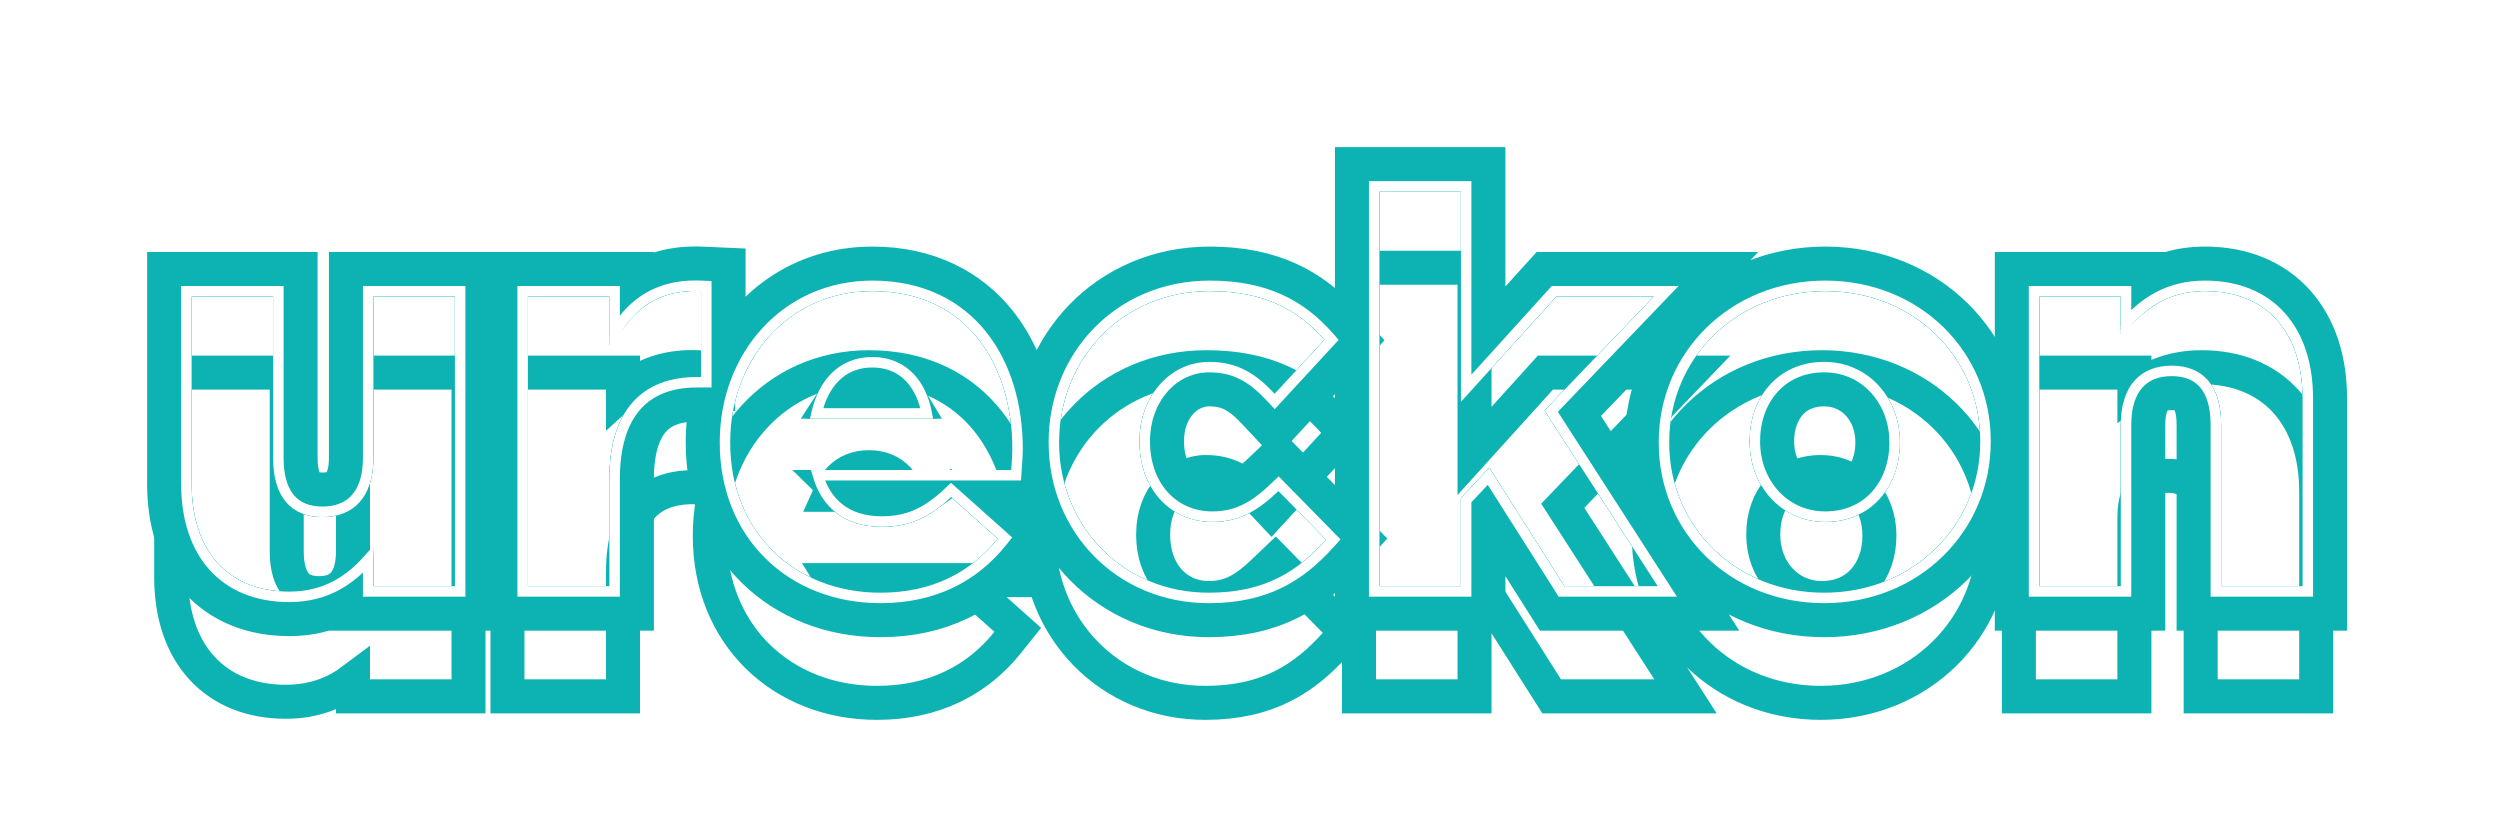 <svg xmlns="http://www.w3.org/2000/svg" width="274" height="92" fill="none" viewBox="0 0 274 92"><g style="mix-blend-mode:hard-light" filter="url(#filter0_f_2786_21)"><path stroke="#0DB3B3" stroke-width="3.728" d="M39.061 64.296V66.112H40.925H49.859H51.723V64.248V32.493V30.629H49.859H40.925H39.061V32.493V50.208C39.061 52.042 38.594 53.156 38.024 53.791C37.478 54.399 36.632 54.801 35.341 54.801C34.056 54.801 33.273 54.404 32.775 53.824C32.239 53.197 31.798 52.079 31.798 50.208V32.493V30.629H29.934H21H19.136V32.493V53.051C19.136 57.016 20.209 60.455 22.427 62.924C24.669 65.42 27.884 66.705 31.697 66.705C34.826 66.705 37.193 65.7 39.061 64.296ZM55.991 64.248V66.112H57.855H66.789H68.653V64.248V52.518C68.653 48.998 69.5 46.71 70.744 45.317C71.957 43.958 73.788 43.185 76.369 43.185H76.84H78.704V41.321V31.901V30.118L76.923 30.039C73.901 29.903 71.402 30.652 69.389 32.177C69.133 32.37 68.888 32.574 68.653 32.788V32.493V30.629H66.789H57.855H55.991V32.493V64.248ZM110.817 60.2L111.921 58.82L110.602 57.644L105.817 53.375H110.831H112.567L112.69 51.643L112.693 51.603C112.75 50.802 112.812 49.918 112.812 49.141C112.812 44.333 111.529 39.581 108.685 35.987C105.796 32.336 101.412 30.037 95.608 30.037C85.259 30.037 78.168 38.493 78.168 48.43V48.549C78.168 59.32 86.023 66.823 96.49 66.823C102.751 66.823 107.521 64.319 110.817 60.2ZM91.594 53.375H102.687C101.676 54.282 100.779 54.875 99.891 55.255C98.933 55.666 97.897 55.867 96.607 55.867C94.944 55.867 93.672 55.428 92.748 54.694C92.316 54.351 91.925 53.916 91.594 53.375ZM146.731 60.404L147.909 59.102L146.679 57.848L141.448 52.516L140.161 51.204L138.831 52.472C136.819 54.391 135.201 55.334 132.888 55.334C129.263 55.334 126.759 52.498 126.759 48.43V48.312C126.759 44.381 129.358 41.526 132.535 41.526C135.001 41.526 136.542 42.507 138.346 44.432L139.717 45.895L141.076 44.422L146.542 38.497L147.685 37.258L146.568 35.997C143.277 32.282 139.067 30.037 132.594 30.037C121.881 30.037 114.214 38.381 114.214 48.43V48.549C114.214 58.611 121.953 66.823 132.477 66.823C135.875 66.823 138.621 66.164 140.961 64.989C143.29 63.819 145.114 62.191 146.731 60.404ZM149.32 64.248V66.112H151.184H160.118H161.982V64.248V55.33L162.947 54.303L169.888 65.247L170.437 66.112H171.462H181.689H185.107L183.256 63.239L171.652 45.222L182.623 33.784L185.649 30.629H181.277H170.58H169.753L169.199 31.242L161.982 39.21V21V19.136H160.118H151.184H149.32V21V64.248ZM221.642 64.248V66.112H223.506H232.44H234.304V64.248V46.534C234.304 44.7 234.771 43.586 235.341 42.951C235.886 42.343 236.732 41.941 238.023 41.941C239.309 41.941 240.092 42.337 240.589 42.918C241.126 43.545 241.567 44.663 241.567 46.534V64.248V66.112H243.431H252.365H254.229V64.248V43.691C254.229 39.725 253.156 36.287 250.938 33.817C248.696 31.322 245.481 30.037 241.668 30.037C238.539 30.037 236.172 31.042 234.304 32.446V30.629H232.44H223.506H221.642V32.493V64.248ZM99.869 44.018H91.264C91.578 43.305 91.968 42.725 92.406 42.277C93.2 41.468 94.243 40.993 95.608 40.993C96.999 40.993 98.031 41.48 98.788 42.278C99.213 42.726 99.583 43.307 99.869 44.018ZM199.933 66.823C210.745 66.823 218.901 58.616 218.901 48.43V48.312C218.901 38.121 210.799 30.037 200.051 30.037C189.239 30.037 181.083 38.244 181.083 48.43V48.549C181.083 58.74 189.185 66.823 199.933 66.823ZM200.051 55.334C196.313 55.334 193.628 52.26 193.628 48.43V48.312C193.628 46.369 194.261 44.665 195.324 43.471C196.364 42.301 197.895 41.526 199.933 41.526C203.67 41.526 206.356 44.6 206.356 48.43V48.549C206.356 50.492 205.723 52.196 204.66 53.389C203.62 54.559 202.089 55.334 200.051 55.334Z"/></g><g style="mix-blend-mode:hard-light" filter="url(#filter1_f_2786_21)"><path stroke="#0DB3B3" stroke-width="4.876" d="M38.487 65.387V66.686H40.925H49.859H52.297V64.248V32.493V30.056H49.859H40.925H38.487V32.493V50.208C38.487 51.95 38.044 52.91 37.597 53.408C37.182 53.871 36.505 54.227 35.341 54.227C34.185 54.227 33.577 53.877 33.211 53.45C32.794 52.964 32.372 51.998 32.372 50.208V32.493V30.056H29.934H21H18.562V32.493V53.051C18.562 57.115 19.663 60.705 22 63.308C24.369 65.945 27.75 67.279 31.697 67.279C34.483 67.279 36.693 66.513 38.487 65.387ZM55.417 64.248V66.686H57.855H66.789H69.227V64.248V52.518C69.227 49.082 70.054 46.95 71.171 45.699C72.25 44.492 73.907 43.759 76.369 43.759H76.84H78.119C77.775 45.261 77.594 46.828 77.594 48.43V48.549C77.594 59.645 85.715 67.397 96.49 67.397C102.924 67.397 107.859 64.815 111.265 60.558L112.708 58.754L110.984 57.216L107.322 53.949H110.831H113.102L113.262 51.683L113.266 51.633C113.322 50.84 113.386 49.939 113.386 49.141C113.386 44.239 112.078 39.351 109.135 35.631C106.132 31.837 101.58 29.463 95.608 29.463C87.943 29.463 82.024 33.949 79.277 40.24V31.901V29.57L76.949 29.466C73.901 29.329 71.327 30.061 69.227 31.583V30.056H66.789H57.855H55.417V32.493V64.248ZM93.105 54.245C92.991 54.154 92.879 54.056 92.771 53.949H101.052C100.57 54.283 100.113 54.536 99.666 54.728C98.79 55.103 97.832 55.294 96.607 55.294C95.046 55.294 93.908 54.883 93.105 54.245ZM147.156 60.789L148.697 59.086L147.089 57.446L141.858 52.114L140.175 50.399L138.435 52.057C136.473 53.928 134.991 54.761 132.888 54.761C129.649 54.761 127.332 52.255 127.332 48.43V48.312C127.332 44.611 129.754 42.1 132.535 42.1C134.783 42.1 136.183 42.963 137.927 44.824L139.72 46.737L141.498 44.81L146.964 38.886L148.458 37.266L146.997 35.617C143.598 31.779 139.232 29.463 132.594 29.463C121.551 29.463 113.641 38.078 113.641 48.43V48.549C113.641 58.918 121.626 67.397 132.477 67.397C135.952 67.397 138.789 66.722 141.219 65.501C143.633 64.289 145.512 62.606 147.156 60.789ZM148.747 64.248V66.686H151.184H160.118H162.556V64.248V55.557L162.858 55.234L169.403 65.554L170.121 66.686H171.462H181.689H186.159L183.738 62.928L172.379 45.292L183.037 34.181L186.994 30.056H181.277H170.58H169.499L168.773 30.857L162.556 37.722V21V18.562H160.118H151.184H148.747V21V64.248ZM221.068 64.248V66.686H223.506H232.44H234.878V64.248V46.534C234.878 44.791 235.321 43.832 235.768 43.334C236.183 42.871 236.86 42.514 238.023 42.514C239.18 42.514 239.788 42.864 240.154 43.291C240.57 43.778 240.993 44.743 240.993 46.534V64.248V66.686H243.431H252.365H254.802V64.248V43.691C254.802 39.626 253.702 36.036 251.364 33.434C248.996 30.797 245.615 29.463 241.668 29.463C238.881 29.463 236.672 30.228 234.878 31.355V30.056H232.44H223.506H221.068V32.493V64.248ZM98.95 43.445H92.215C92.403 43.15 92.605 42.895 92.816 42.679C93.499 41.982 94.393 41.566 95.608 41.566C96.848 41.566 97.728 41.993 98.372 42.673C98.578 42.89 98.773 43.147 98.95 43.445ZM199.933 67.397C211.051 67.397 219.475 58.943 219.475 48.43V48.312C219.475 37.792 211.104 29.463 200.051 29.463C188.933 29.463 180.509 37.917 180.509 48.43V48.549C180.509 59.068 188.88 67.397 199.933 67.397ZM200.051 54.761C196.683 54.761 194.201 51.998 194.201 48.43V48.312C194.201 46.491 194.795 44.928 195.752 43.852C196.681 42.808 198.054 42.1 199.933 42.1C203.301 42.1 205.783 44.862 205.783 48.43V48.549C205.783 50.369 205.189 51.932 204.232 53.008C203.303 54.052 201.93 54.761 200.051 54.761Z"/></g><g style="mix-blend-mode:hard-light" filter="url(#filter2_ddi_2786_21)"><path stroke="#0DB3B3" stroke-width="3.728" d="M39.061 64.296V66.112H40.925H49.859H51.723V64.248V32.493V30.629H49.859H40.925H39.061V32.493V50.208C39.061 52.042 38.594 53.156 38.024 53.791C37.478 54.399 36.632 54.801 35.341 54.801C34.056 54.801 33.273 54.404 32.775 53.824C32.239 53.197 31.798 52.079 31.798 50.208V32.493V30.629H29.934H21H19.136V32.493V53.051C19.136 57.016 20.209 60.455 22.427 62.924C24.669 65.42 27.884 66.705 31.697 66.705C34.826 66.705 37.193 65.7 39.061 64.296ZM55.991 64.248V66.112H57.855H66.789H68.653V64.248V52.518C68.653 48.998 69.5 46.71 70.744 45.317C71.957 43.958 73.788 43.185 76.369 43.185H76.84H78.704V41.321V31.901V30.118L76.923 30.039C73.901 29.903 71.402 30.652 69.389 32.177C69.133 32.37 68.888 32.574 68.653 32.788V32.493V30.629H66.789H57.855H55.991V32.493V64.248ZM110.817 60.2L111.921 58.82L110.602 57.644L105.817 53.375H110.831H112.567L112.69 51.643L112.693 51.603C112.75 50.802 112.812 49.918 112.812 49.141C112.812 44.333 111.529 39.581 108.685 35.987C105.796 32.336 101.412 30.037 95.608 30.037C85.259 30.037 78.168 38.493 78.168 48.43V48.549C78.168 59.32 86.023 66.823 96.49 66.823C102.751 66.823 107.521 64.319 110.817 60.2ZM91.594 53.375H102.687C101.676 54.282 100.779 54.875 99.891 55.255C98.933 55.666 97.897 55.867 96.607 55.867C94.944 55.867 93.672 55.428 92.748 54.694C92.316 54.351 91.925 53.916 91.594 53.375ZM146.731 60.404L147.909 59.102L146.679 57.848L141.448 52.516L140.161 51.204L138.831 52.472C136.819 54.391 135.201 55.334 132.888 55.334C129.263 55.334 126.759 52.498 126.759 48.43V48.312C126.759 44.381 129.358 41.526 132.535 41.526C135.001 41.526 136.542 42.507 138.346 44.432L139.717 45.895L141.076 44.422L146.542 38.497L147.685 37.258L146.568 35.997C143.277 32.282 139.067 30.037 132.594 30.037C121.881 30.037 114.214 38.381 114.214 48.43V48.549C114.214 58.611 121.953 66.823 132.477 66.823C135.875 66.823 138.621 66.164 140.961 64.989C143.29 63.819 145.114 62.191 146.731 60.404ZM149.32 64.248V66.112H151.184H160.118H161.982V64.248V55.33L162.947 54.303L169.888 65.247L170.437 66.112H171.462H181.689H185.107L183.256 63.239L171.652 45.222L182.623 33.784L185.649 30.629H181.277H170.58H169.753L169.199 31.242L161.982 39.21V21V19.136H160.118H151.184H149.32V21V64.248ZM221.642 64.248V66.112H223.506H232.44H234.304V64.248V46.534C234.304 44.7 234.771 43.586 235.341 42.951C235.886 42.343 236.732 41.941 238.023 41.941C239.309 41.941 240.092 42.337 240.589 42.918C241.126 43.545 241.567 44.663 241.567 46.534V64.248V66.112H243.431H252.365H254.229V64.248V43.691C254.229 39.725 253.156 36.287 250.938 33.817C248.696 31.322 245.481 30.037 241.668 30.037C238.539 30.037 236.172 31.042 234.304 32.446V30.629H232.44H223.506H221.642V32.493V64.248ZM99.869 44.018H91.264C91.578 43.305 91.968 42.725 92.406 42.277C93.2 41.468 94.243 40.993 95.608 40.993C96.999 40.993 98.031 41.48 98.788 42.278C99.213 42.726 99.583 43.307 99.869 44.018ZM199.933 66.823C210.745 66.823 218.901 58.616 218.901 48.43V48.312C218.901 38.121 210.799 30.037 200.051 30.037C189.239 30.037 181.083 38.244 181.083 48.43V48.549C181.083 58.74 189.185 66.823 199.933 66.823ZM200.051 55.334C196.313 55.334 193.628 52.26 193.628 48.43V48.312C193.628 46.369 194.261 44.665 195.324 43.471C196.364 42.301 197.895 41.526 199.933 41.526C203.67 41.526 206.356 44.6 206.356 48.43V48.549C206.356 50.492 205.723 52.196 204.66 53.389C203.62 54.559 202.089 55.334 200.051 55.334Z"/></g><g filter="url(#filter3_f_2786_21)"><path stroke="#0DB3B3" stroke-width="2.294" d="M31.697 65.988C35.308 65.988 37.841 64.576 39.778 62.753V64.248V65.395H40.925H49.859H51.006V64.248V32.493V31.346H49.859H40.925H39.778V32.493V50.208C39.778 52.157 39.281 53.463 38.557 54.27C37.849 55.06 36.791 55.518 35.341 55.518C33.895 55.518 32.893 55.063 32.231 54.29C31.545 53.489 31.081 52.179 31.081 50.208V32.493V31.346H29.934H21H19.853V32.493V53.051C19.853 56.893 20.892 60.142 22.96 62.445C25.044 64.764 28.05 65.988 31.697 65.988ZM56.708 64.248V65.395H57.855H66.789H67.936V64.248V52.518C67.936 48.894 68.808 46.409 70.209 44.84C71.591 43.291 73.639 42.468 76.369 42.468H76.84H77.987V41.321V31.901V30.804L76.891 30.755C74.014 30.626 71.685 31.338 69.821 32.749C69.117 33.282 68.492 33.906 67.936 34.601V32.493V31.346H66.789H57.855H56.708V32.493V64.248ZM110.257 59.752L110.936 58.903L110.125 58.179L105.012 53.617L104.229 52.919L103.464 53.636C102.294 54.73 101.243 55.456 100.174 55.914C99.112 56.369 97.977 56.584 96.607 56.584C94.815 56.584 93.377 56.109 92.302 55.256C91.524 54.638 90.886 53.782 90.444 52.658H110.831H111.899L111.975 51.592L111.977 51.565C112.034 50.755 112.095 49.893 112.095 49.141C112.095 44.451 110.842 39.868 108.123 36.432C105.376 32.961 101.203 30.754 95.608 30.754C85.713 30.754 78.885 38.829 78.885 48.43V48.549C78.885 58.914 86.409 66.106 96.49 66.106C102.536 66.106 107.098 63.7 110.257 59.752ZM146.199 59.923L146.925 59.122L146.167 58.35L140.936 53.018L140.144 52.211L139.326 52.991C137.251 54.969 135.465 56.051 132.888 56.051C128.781 56.051 126.042 52.802 126.042 48.43V48.312C126.042 44.093 128.862 40.809 132.535 40.809C135.274 40.809 136.99 41.937 138.869 43.942L139.713 44.842L140.549 43.935L146.015 38.011L146.719 37.249L146.031 36.472C142.875 32.91 138.86 30.754 132.594 30.754C122.294 30.754 114.931 38.76 114.931 48.43V48.549C114.931 58.227 122.361 66.106 132.477 66.106C135.777 66.106 138.411 65.467 140.64 64.348C142.861 63.232 144.616 61.672 146.199 59.923ZM150.037 64.248V65.395H151.184H160.118H161.265V64.248V55.046L163.057 53.138L170.493 64.863L170.831 65.395H171.462H181.689H183.792L182.653 63.627L170.742 45.134L182.105 33.288L183.967 31.346H181.277H170.58H170.071L169.73 31.723L161.265 41.07V21V19.853H160.118H151.184H150.037V21V64.248ZM222.359 64.248V65.395H223.506H232.44H233.587V64.248V46.534C233.587 44.585 234.083 43.279 234.807 42.472C235.516 41.682 236.573 41.224 238.023 41.224C239.47 41.224 240.472 41.679 241.134 42.452C241.82 43.253 242.284 44.562 242.284 46.534V64.248V65.395H243.431H252.365H253.512V64.248V43.691C253.512 39.849 252.473 36.599 250.404 34.297C248.321 31.977 245.314 30.754 241.668 30.754C238.057 30.754 235.524 32.165 233.587 33.989V32.493V31.346H232.44H223.506H222.359V32.493V64.248ZM100.859 44.735H90.236C90.614 43.495 91.184 42.5 91.894 41.776C92.826 40.824 94.056 40.276 95.608 40.276C97.187 40.276 98.41 40.837 99.309 41.785C99.998 42.511 100.533 43.505 100.859 44.735ZM199.933 66.106C210.362 66.106 218.184 58.208 218.184 48.43V48.312C218.184 38.531 210.418 30.754 200.051 30.754C189.622 30.754 181.8 38.653 181.8 48.43V48.549C181.8 58.329 189.566 66.106 199.933 66.106ZM200.051 56.051C195.852 56.051 192.911 52.587 192.911 48.43V48.312C192.911 46.216 193.594 44.336 194.788 42.994C195.968 41.668 197.695 40.809 199.933 40.809C204.132 40.809 207.073 44.273 207.073 48.43V48.549C207.073 50.644 206.389 52.525 205.196 53.866C204.016 55.193 202.288 56.051 200.051 56.051Z"/></g><g filter="url(#filter4_f_2786_21)"><path stroke="#fff" stroke-width="1.147" d="M31.697 65.414C35.744 65.414 38.366 63.56 40.351 61.34V64.248V64.822H40.925H49.859H50.432V64.248V32.493V31.92H49.859H40.925H40.351V32.493V50.208C40.351 52.248 39.831 53.709 38.984 54.653C38.145 55.589 36.919 56.092 35.341 56.092C33.766 56.092 32.589 55.59 31.795 54.663C30.989 53.722 30.508 52.26 30.508 50.208V32.493V31.92H29.934H21H20.426V32.493V53.051C20.426 56.794 21.438 59.892 23.387 62.062C25.343 64.24 28.184 65.414 31.697 65.414ZM57.282 64.248V64.822H57.855H66.789H67.362V64.248V52.518C67.362 48.81 68.254 46.168 69.781 44.458C71.299 42.758 73.52 41.894 76.369 41.894H76.84H77.413V41.321V31.901V31.352L76.865 31.328C74.104 31.204 71.911 31.886 70.168 33.206C69.042 34.058 68.124 35.161 67.362 36.445V32.493V31.92H66.789H57.855H57.282V32.493V64.248ZM109.809 59.393L110.149 58.969L109.743 58.607L104.63 54.045L104.239 53.696L103.856 54.054C102.654 55.179 101.548 55.95 100.4 56.441C99.256 56.932 98.041 57.158 96.607 57.158C94.712 57.158 93.14 56.654 91.946 55.705C90.9 54.874 90.105 53.674 89.643 52.084H110.831H111.365L111.403 51.551L111.404 51.538C111.462 50.718 111.522 49.872 111.522 49.141C111.522 44.545 110.293 40.098 107.673 36.788C105.04 33.46 101.036 31.327 95.608 31.327C86.076 31.327 79.459 39.097 79.459 48.43V48.549C79.459 58.59 86.718 65.533 96.49 65.533C102.363 65.533 106.76 63.204 109.809 59.393ZM145.774 59.538L146.137 59.138L145.758 58.752L140.527 53.42L140.131 53.016L139.722 53.406C137.597 55.432 135.675 56.625 132.888 56.625C128.395 56.625 125.468 53.045 125.468 48.43V48.312C125.468 43.862 128.465 40.236 132.535 40.236C135.491 40.236 137.349 41.481 139.288 43.55L139.709 44L140.128 43.546L145.594 37.622L145.945 37.241L145.602 36.853C142.554 33.413 138.696 31.327 132.594 31.327C122.625 31.327 115.505 39.063 115.505 48.43V48.549C115.505 57.92 122.687 65.533 132.477 65.533C135.699 65.533 138.243 64.91 140.382 63.835C142.518 62.763 144.218 61.257 145.774 59.538ZM150.611 64.248V64.822H151.184H160.118H160.692V64.248V54.819L163.145 52.206L170.978 64.556L171.146 64.822H171.462H181.689H182.741L182.171 63.938L170.015 45.064L181.691 32.891L182.622 31.92H181.277H170.58H170.326L170.155 32.108L160.692 42.558V21V20.426H160.118H151.184H150.611V21V64.248ZM222.932 64.248V64.822H223.506H232.44H233.013V64.248V46.534C233.013 44.493 233.533 43.033 234.38 42.089C235.219 41.153 236.446 40.65 238.023 40.65C239.599 40.65 240.776 41.152 241.57 42.079C242.376 43.02 242.857 44.482 242.857 46.534V64.248V64.822H243.431H252.365H252.938V64.248V43.691C252.938 39.948 251.927 36.849 249.978 34.68C248.021 32.502 245.181 31.327 241.668 31.327C237.621 31.327 234.998 33.181 233.013 35.402V32.493V31.92H232.44H223.506H222.932V32.493V64.248ZM101.577 45.309H89.49C89.87 43.659 90.555 42.322 91.484 41.374C92.527 40.31 93.906 39.702 95.608 39.702C97.338 39.702 98.713 40.324 99.725 41.39C100.628 42.342 101.267 43.678 101.577 45.309ZM199.933 65.533C210.055 65.533 217.61 57.881 217.61 48.43V48.312C217.61 38.86 210.113 31.327 200.051 31.327C189.929 31.327 182.373 38.98 182.373 48.43V48.549C182.373 58.001 189.871 65.533 199.933 65.533ZM200.051 56.625C195.483 56.625 192.337 52.849 192.337 48.43V48.312C192.337 46.094 193.061 44.072 194.359 42.613C195.651 41.161 197.536 40.236 199.933 40.236C204.501 40.236 207.647 44.011 207.647 48.43V48.549C207.647 50.767 206.923 52.788 205.625 54.247C204.333 55.699 202.448 56.625 200.051 56.625Z"/></g><path fill="#fff" d="M64.368 88.959H71.62V87.097H67.35L68.946 85.865C70.682 84.521 71.522 83.709 71.522 82.071V82.043C71.522 80.209 70.178 79.019 68.148 79.019C66.398 79.019 65.46 79.733 64.494 81.049L66.006 82.267C66.734 81.371 67.252 80.951 68.008 80.951C68.778 80.951 69.324 81.399 69.324 82.225C69.324 83.037 68.848 83.569 67.63 84.577L64.368 87.251V88.959ZM72.905 88.959H74.273V86.268C74.273 85.62 74.606 85.287 75.128 85.287C75.65 85.287 75.956 85.62 75.956 86.268V88.959H77.324V85.836C77.324 84.729 76.721 84.045 75.686 84.045C74.993 84.045 74.588 84.414 74.273 84.819V84.135H72.905V88.959ZM80.42 89.049C81.131 89.049 81.59 88.716 81.923 88.266V88.959H83.291V82.389H81.923V84.765C81.599 84.378 81.149 84.045 80.42 84.045C79.277 84.045 78.224 84.927 78.224 86.538V86.556C78.224 88.167 79.295 89.049 80.42 89.049ZM80.771 87.888C80.132 87.888 79.592 87.357 79.592 86.556V86.538C79.592 85.728 80.132 85.206 80.771 85.206C81.41 85.206 81.941 85.737 81.941 86.538V86.556C81.941 87.357 81.41 87.888 80.771 87.888ZM89.895 89.049C90.561 89.049 91.02 88.806 91.353 88.437V88.959H92.676V86.16C92.676 85.512 92.514 84.981 92.154 84.621C91.812 84.279 91.272 84.081 90.525 84.081C89.706 84.081 89.184 84.234 88.653 84.468L88.995 85.512C89.436 85.35 89.805 85.251 90.327 85.251C91.011 85.251 91.362 85.566 91.362 86.133V86.214C91.02 86.097 90.669 86.016 90.183 86.016C89.04 86.016 88.239 86.502 88.239 87.555V87.573C88.239 88.527 88.986 89.049 89.895 89.049ZM90.309 88.104C89.868 88.104 89.562 87.888 89.562 87.519V87.501C89.562 87.069 89.922 86.835 90.507 86.835C90.84 86.835 91.146 86.907 91.38 87.015V87.258C91.38 87.753 90.948 88.104 90.309 88.104ZM93.781 88.959H95.149V86.268C95.149 85.62 95.482 85.287 96.004 85.287C96.526 85.287 96.832 85.62 96.832 86.268V88.959H98.2V85.836C98.2 84.729 97.597 84.045 96.562 84.045C95.869 84.045 95.464 84.414 95.149 84.819V84.135H93.781V88.959ZM101.296 89.049C102.007 89.049 102.466 88.716 102.799 88.266V88.959H104.167V82.389H102.799V84.765C102.475 84.378 102.025 84.045 101.296 84.045C100.153 84.045 99.1 84.927 99.1 86.538V86.556C99.1 88.167 100.171 89.049 101.296 89.049ZM101.647 87.888C101.008 87.888 100.468 87.357 100.468 86.556V86.538C100.468 85.728 101.008 85.206 101.647 85.206C102.286 85.206 102.817 85.737 102.817 86.538V86.556C102.817 87.357 102.286 87.888 101.647 87.888ZM113.145 89.127C115.329 89.127 116.673 87.769 116.673 85.921V85.893C116.673 84.073 115.371 83.373 114.041 83.149L116.519 80.783V79.159H109.897V81.007H113.747L111.409 83.359L111.745 84.731H112.641C113.845 84.731 114.559 85.179 114.559 85.977V86.005C114.559 86.733 113.985 87.195 113.173 87.195C112.179 87.195 111.479 86.775 110.807 86.019L109.323 87.433C110.163 88.427 111.381 89.127 113.145 89.127ZM117.986 88.959H119.354V87.177C119.354 86.025 119.912 85.476 120.821 85.476H120.893V84.045C120.083 84.009 119.633 84.441 119.354 85.107V84.135H117.986V88.959ZM123.568 89.049C124.279 89.049 124.738 88.716 125.071 88.266V88.959H126.439V82.389H125.071V84.765C124.747 84.378 124.297 84.045 123.568 84.045C122.425 84.045 121.372 84.927 121.372 86.538V86.556C121.372 88.167 122.443 89.049 123.568 89.049ZM123.919 87.888C123.28 87.888 122.74 87.357 122.74 86.556V86.538C122.74 85.728 123.28 85.206 123.919 85.206C124.558 85.206 125.089 85.737 125.089 86.538V86.556C125.089 87.357 124.558 87.888 123.919 87.888ZM131.398 88.959H133.596L134.492 86.761H138.636L139.532 88.959H141.786L137.586 79.089H135.598L131.398 88.959ZM135.262 84.857L136.564 81.679L137.866 84.857H135.262ZM142.963 91.199H145.091V87.979C145.595 88.581 146.295 89.099 147.429 89.099C149.207 89.099 150.845 87.727 150.845 85.221V85.193C150.845 82.687 149.179 81.315 147.429 81.315C146.323 81.315 145.609 81.833 145.091 82.533V81.455H142.963V91.199ZM146.883 87.293C145.889 87.293 145.063 86.467 145.063 85.221V85.193C145.063 83.947 145.889 83.121 146.883 83.121C147.877 83.121 148.717 83.947 148.717 85.193V85.221C148.717 86.481 147.877 87.293 146.883 87.293ZM152.298 88.959H154.426V86.187C154.426 84.395 155.294 83.541 156.708 83.541H156.82V81.315C155.56 81.259 154.86 81.931 154.426 82.967V81.455H152.298V88.959ZM158.08 80.629H160.32V78.739H158.08V80.629ZM158.136 88.959H160.264V81.455H158.136V88.959ZM162.248 88.959H164.376V78.739H162.248V88.959ZM165.857 91.227C167.523 91.199 168.447 90.457 168.447 88.609V86.719H166.179V88.959H167.047C167.117 89.757 166.641 90.247 165.675 90.345L165.857 91.227ZM173.976 88.959H181.228V87.097H176.958L178.554 85.865C180.29 84.521 181.13 83.709 181.13 82.071V82.043C181.13 80.209 179.786 79.019 177.756 79.019C176.006 79.019 175.068 79.733 174.102 81.049L175.614 82.267C176.342 81.371 176.86 80.951 177.616 80.951C178.386 80.951 178.932 81.399 178.932 82.225C178.932 83.037 178.456 83.569 177.238 84.577L173.976 87.251V88.959ZM186.997 89.127C189.615 89.127 191.365 86.901 191.365 84.059V84.031C191.365 81.189 189.615 78.991 187.025 78.991C184.421 78.991 182.657 81.217 182.657 84.059V84.087C182.657 86.929 184.379 89.127 186.997 89.127ZM187.025 87.181C185.723 87.181 184.869 85.851 184.869 84.059V84.031C184.869 82.239 185.709 80.937 186.997 80.937C188.285 80.937 189.153 82.281 189.153 84.059V84.087C189.153 85.865 188.327 87.181 187.025 87.181ZM192.565 88.959H199.817V87.097H195.547L197.143 85.865C198.879 84.521 199.719 83.709 199.719 82.071V82.043C199.719 80.209 198.375 79.019 196.345 79.019C194.595 79.019 193.657 79.733 192.691 81.049L194.203 82.267C194.931 81.371 195.449 80.951 196.205 80.951C196.975 80.951 197.521 81.399 197.521 82.225C197.521 83.037 197.045 83.569 195.827 84.577L192.565 87.251V88.959ZM201.175 88.959H208.427V87.097H204.157L205.753 85.865C207.489 84.521 208.329 83.709 208.329 82.071V82.043C208.329 80.209 206.985 79.019 204.955 79.019C203.205 79.019 202.267 79.733 201.301 81.049L202.813 82.267C203.541 81.371 204.059 80.951 204.815 80.951C205.585 80.951 206.131 81.399 206.131 82.225C206.131 83.037 205.655 83.569 204.437 84.577L201.175 87.251V88.959Z"/><defs><filter id="filter0_f_2786_21" width="273.237" height="85.832" x=".064" y=".064" color-interpolation-filters="sRGB" filterUnits="userSpaceOnUse"><feFlood flood-opacity="0" result="BackgroundImageFix"/><feBlend in="SourceGraphic" in2="BackgroundImageFix" mode="normal" result="shape"/><feGaussianBlur result="effect1_foregroundBlur_2786_21" stdDeviation="8.604"/></filter><filter id="filter1_f_2786_21" width="252.588" height="65.182" x="10.389" y="10.389" color-interpolation-filters="sRGB" filterUnits="userSpaceOnUse"><feFlood flood-opacity="0" result="BackgroundImageFix"/><feBlend in="SourceGraphic" in2="BackgroundImageFix" mode="normal" result="shape"/><feGaussianBlur result="effect1_foregroundBlur_2786_21" stdDeviation="2.868"/></filter><filter id="filter2_ddi_2786_21" width="253.735" height="66.329" x="9.815" y="15.551" color-interpolation-filters="sRGB" filterUnits="userSpaceOnUse"><feFlood flood-opacity="0" result="BackgroundImageFix"/><feColorMatrix in="SourceAlpha" result="hardAlpha" type="matrix" values="0 0 0 0 0 0 0 0 0 0 0 0 0 0 0 0 0 0 127 0"/><feOffset dy="3.728"/><feGaussianBlur stdDeviation="1.434"/><feColorMatrix type="matrix" values="0 0 0 0 0 0 0 0 0 0.051 0 0 0 0 0.082 0 0 0 0.7 0"/><feBlend in2="BackgroundImageFix" mode="multiply" result="effect1_dropShadow_2786_21"/><feColorMatrix in="SourceAlpha" result="hardAlpha" type="matrix" values="0 0 0 0 0 0 0 0 0 0 0 0 0 0 0 0 0 0 127 0"/><feOffset dy="5.736"/><feGaussianBlur stdDeviation="3.728"/><feColorMatrix type="matrix" values="0 0 0 0 0.051 0 0 0 0 0.702 0 0 0 0 0.702 0 0 0 1 0"/><feBlend in2="effect1_dropShadow_2786_21" mode="color-dodge" result="effect2_dropShadow_2786_21"/><feBlend in="SourceGraphic" in2="effect2_dropShadow_2786_21" mode="normal" result="shape"/><feColorMatrix in="SourceAlpha" result="hardAlpha" type="matrix" values="0 0 0 0 0 0 0 0 0 0 0 0 0 0 0 0 0 0 127 0"/><feOffset dx="-.373" dy=".746"/><feGaussianBlur stdDeviation=".186"/><feComposite in2="hardAlpha" k2="-1" k3="1" operator="arithmetic"/><feColorMatrix type="matrix" values="0 0 0 0 1 0 0 0 0 1 0 0 0 0 1 0 0 0 0.5 0"/><feBlend in2="shape" mode="normal" result="effect3_innerShadow_2786_21"/></filter><filter id="filter3_f_2786_21" width="237.101" height="49.695" x="18.132" y="18.132" color-interpolation-filters="sRGB" filterUnits="userSpaceOnUse"><feFlood flood-opacity="0" result="BackgroundImageFix"/><feBlend in="SourceGraphic" in2="BackgroundImageFix" mode="normal" result="shape"/><feGaussianBlur result="effect1_foregroundBlur_2786_21" stdDeviation=".287"/></filter><filter id="filter4_f_2786_21" width="234.423" height="47.019" x="19.471" y="19.47" color-interpolation-filters="sRGB" filterUnits="userSpaceOnUse"><feFlood flood-opacity="0" result="BackgroundImageFix"/><feBlend in="SourceGraphic" in2="BackgroundImageFix" mode="normal" result="shape"/><feGaussianBlur result="effect1_foregroundBlur_2786_21" stdDeviation=".191"/></filter></defs></svg>